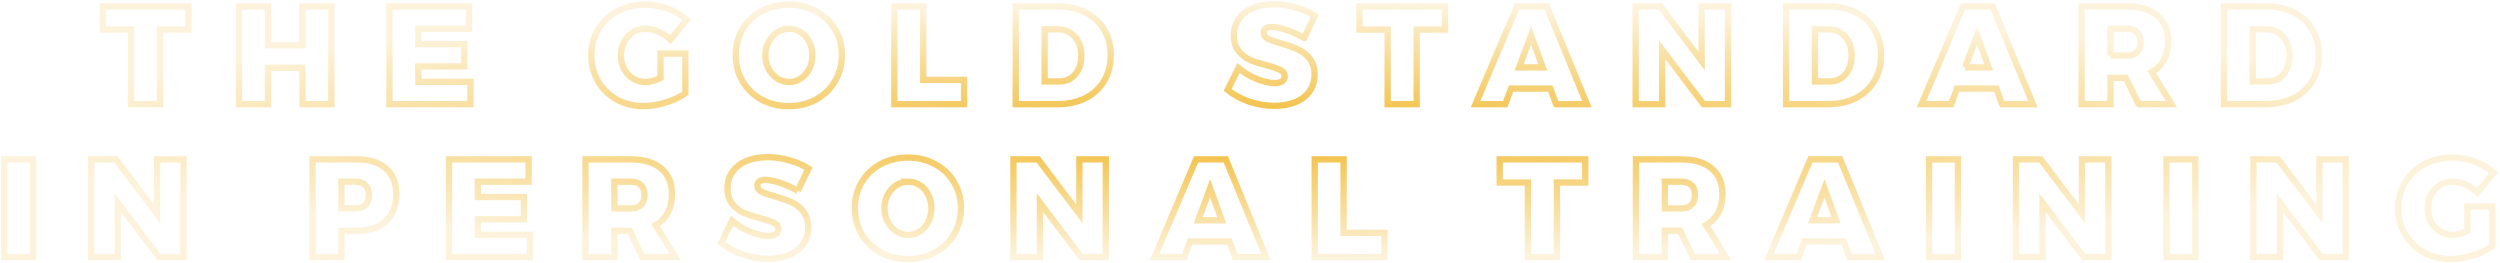<svg width="1187" height="125" fill="none" xmlns="http://www.w3.org/2000/svg"><path d="M46.808 1.059h40.618v10.987H73.975v35.408H60.194V12.046H46.808V1.059z" transform="translate(2 2)" stroke="url(#paint0_radial)" stroke-width="3"/><path d="M111.488 1.059h13.715v18.465h16.419V1.06h13.715v46.395h-13.715V30.18h-16.419v17.274h-13.715V1.06z" transform="translate(2 2)" stroke="url(#paint1_radial)" stroke-width="3"/><path d="M182.912 1.059h37.782v10.59h-24.067v7.28h21.825v10.59h-21.825v7.346h24.726v10.59h-38.441V1.058z" transform="translate(2 2)" stroke="url(#paint2_radial)" stroke-width="3"/><path d="M311.592 23.43h11.803v18.862c-2.506 1.765-5.605 3.22-9.297 4.368-3.693 1.147-7.187 1.72-10.484 1.72-4.704 0-8.946-1.036-12.726-3.11-3.781-2.118-6.748-5.008-8.902-8.67-2.154-3.662-3.231-7.788-3.231-12.377 0-4.544 1.099-8.648 3.297-12.31 2.242-3.662 5.319-6.53 9.232-8.604C295.24 1.235 299.658.2 304.537.2c3.517 0 7.033.64 10.55 1.919 3.517 1.28 6.506 3.022 8.967 5.228l-7.78 9.399c-1.583-1.545-3.451-2.78-5.605-3.707-2.11-.926-4.176-1.39-6.198-1.39-2.198 0-4.198.552-6 1.655-1.759 1.103-3.143 2.625-4.154 4.567-1.011 1.897-1.517 4.015-1.517 6.354 0 2.382.506 4.544 1.517 6.486 1.055 1.941 2.483 3.463 4.286 4.566 1.802 1.103 3.802 1.655 6 1.655 1.978 0 4.308-.64 6.989-1.92V23.43z" transform="translate(2 2)" stroke="url(#paint3_radial)" stroke-width="3"/><path d="M372.534.199c4.747 0 9.033 1.036 12.858 3.11 3.868 2.074 6.879 4.942 9.033 8.604 2.198 3.618 3.297 7.7 3.297 12.244 0 4.59-1.099 8.737-3.297 12.443-2.154 3.662-5.165 6.552-9.033 8.67-3.825 2.074-8.111 3.11-12.858 3.11-4.792 0-9.1-1.036-12.924-3.11-3.824-2.118-6.835-5.008-9.033-8.67-2.154-3.706-3.231-7.854-3.231-12.443 0-4.544 1.077-8.626 3.231-12.244 2.198-3.662 5.209-6.53 9.033-8.604C363.434 1.235 367.742.2 372.534.2zm.198 11.45c-2.022 0-3.913.551-5.671 1.654-1.714 1.103-3.099 2.625-4.154 4.567-1.011 1.897-1.517 4.015-1.517 6.354 0 2.338.506 4.478 1.517 6.42 1.055 1.94 2.44 3.485 4.154 4.632 1.758 1.103 3.649 1.655 5.671 1.655 1.978 0 3.802-.552 5.472-1.655 1.715-1.147 3.056-2.67 4.023-4.566.967-1.942 1.45-4.104 1.45-6.486 0-2.339-.483-4.457-1.45-6.354-.967-1.942-2.286-3.464-3.957-4.567-1.67-1.103-3.516-1.655-5.538-1.655z" transform="translate(2 2)" stroke="url(#paint4_radial)" stroke-width="3"/><path d="M422.63 1.059h13.715v34.88h19.386v11.515H422.63V1.06z" transform="translate(2 2)" stroke="url(#paint5_radial)" stroke-width="3"/><path d="M500.517 1.059c4.923 0 9.253.97 12.989 2.912 3.781 1.897 6.704 4.61 8.77 8.14 2.066 3.486 3.099 7.524 3.099 12.113 0 4.588-1.055 8.648-3.165 12.177-2.11 3.53-5.077 6.266-8.901 8.207-3.825 1.898-8.243 2.846-13.254 2.846h-19.781V1.06h20.243zm.395 35.607c3.121 0 5.649-1.125 7.583-3.375 1.934-2.25 2.901-5.229 2.901-8.935 0-3.706-1.033-6.707-3.099-9.001-2.066-2.295-4.747-3.442-8.044-3.442h-6.264v24.753h6.923z" transform="translate(2 2)" stroke="url(#paint6_radial)" stroke-width="3"/><path d="M617.203 16.017c-2.461-1.456-5.165-2.692-8.11-3.707-2.945-1.014-5.363-1.522-7.253-1.522-1.187 0-2.132.243-2.836.728-.659.441-.989 1.103-.989 1.986 0 1.235.66 2.206 1.979 2.912 1.318.662 3.406 1.39 6.264 2.184 3.252.926 5.934 1.875 8.044 2.846 2.11.926 3.934 2.36 5.473 4.302 1.582 1.941 2.373 4.5 2.373 7.677 0 3.221-.857 5.957-2.571 8.207-1.671 2.206-3.956 3.86-6.858 4.964-2.857 1.103-6.066 1.654-9.626 1.654-3.957 0-7.935-.661-11.935-1.985-3.956-1.368-7.385-3.221-10.286-5.56l5.143-10.457c2.33 2.03 5.165 3.75 8.506 5.163 3.385 1.367 6.286 2.051 8.703 2.051 1.495 0 2.66-.286 3.495-.86.835-.574 1.253-1.39 1.253-2.449 0-1.28-.681-2.25-2.044-2.912-1.363-.706-3.473-1.434-6.33-2.184-3.209-.838-5.869-1.699-7.979-2.581-2.11-.927-3.934-2.339-5.472-4.236-1.539-1.897-2.308-4.39-2.308-7.479 0-3 .791-5.603 2.374-7.81 1.582-2.25 3.802-3.97 6.659-5.162C595.774.596 599.136 0 602.961 0c3.472 0 6.923.507 10.352 1.522 3.429.971 6.418 2.273 8.967 3.905l-5.077 10.59z" transform="translate(2 2)" stroke="url(#paint7_radial)" stroke-width="3"/><path d="M643.464 1.059h40.618v10.987h-13.451v35.408H656.85V12.046h-13.386V1.059z" transform="translate(2 2)" stroke="url(#paint8_radial)" stroke-width="3"/><path d="M736.819 47.454l-2.704-7.412h-18.66l-2.769 7.412h-14.111L718.29 1.06h14.111l19.056 46.395h-14.638zm-17.54-17.472h11.21l-5.539-15.157-5.671 15.157z" transform="translate(2 2)" stroke="url(#paint9_radial)" stroke-width="3"/><path d="M805.93 1.059h12.528v46.395h-11.671l-19.583-25.812v25.812H774.61V1.06h11.736l19.584 25.878V1.06z" transform="translate(2 2)" stroke="url(#paint10_radial)" stroke-width="3"/><path d="M866.276 1.059c4.923 0 9.253.97 12.99 2.912 3.78 1.897 6.703 4.61 8.769 8.14 2.066 3.486 3.099 7.524 3.099 12.113 0 4.588-1.055 8.648-3.165 12.177-2.11 3.53-5.077 6.266-8.901 8.207-3.825 1.898-8.242 2.846-13.254 2.846h-19.781V1.06h20.243zm.396 35.607c3.121 0 5.648-1.125 7.582-3.375 1.934-2.25 2.902-5.229 2.902-8.935 0-3.706-1.033-6.707-3.099-9.001-2.066-2.295-4.748-3.442-8.045-3.442h-6.264v24.753h6.924z" transform="translate(2 2)" stroke="url(#paint11_radial)" stroke-width="3"/><path d="M948.578 47.454l-2.703-7.412h-18.661l-2.769 7.412h-14.111L930.05 1.06h14.11l19.056 46.395h-14.638zm-17.539-17.472h11.209l-5.539-15.157-5.67 15.157z" transform="translate(2 2)" stroke="url(#paint12_radial)" stroke-width="3"/><path d="M1013.47 47.454l-6.13-12.509h-7.26v12.51h-13.711V1.058h21.561c6.2 0 10.99 1.434 14.37 4.302 3.43 2.868 5.15 6.927 5.15 12.178 0 3.397-.68 6.354-2.05 8.869-1.31 2.47-3.23 4.434-5.73 5.89l9.36 15.156h-15.56zm-13.39-23.098h7.85c2.07 0 3.65-.552 4.75-1.655 1.14-1.103 1.71-2.691 1.71-4.765 0-2.03-.57-3.574-1.71-4.633-1.1-1.103-2.68-1.655-4.75-1.655h-7.85v12.708z" transform="translate(2 2)" stroke="url(#paint13_radial)" stroke-width="3"/><path d="M1074.17 1.059c4.93 0 9.25.97 12.99 2.912 3.78 1.897 6.7 4.61 8.77 8.14 2.07 3.486 3.1 7.524 3.1 12.113 0 4.588-1.05 8.648-3.16 12.177-2.11 3.53-5.08 6.266-8.91 8.207-3.82 1.898-8.24 2.846-13.25 2.846h-19.78V1.06h20.24zm.4 35.607c3.12 0 5.65-1.125 7.58-3.375 1.93-2.25 2.9-5.229 2.9-8.935 0-3.706-1.03-6.707-3.1-9.001-2.06-2.295-4.75-3.442-8.04-3.442h-6.27v24.753h6.93z" transform="translate(2 2)" stroke="url(#paint14_radial)" stroke-width="3"/><path d="M0 73.678h13.715v46.395H0V73.678z" transform="translate(2 2)" stroke="url(#paint15_radial)" stroke-width="3"/><path d="M72.608 73.678h12.528v46.395h-11.67L53.882 94.262v25.811H41.288V73.678h11.737l19.583 25.878V73.678z" transform="translate(2 2)" stroke="url(#paint16_radial)" stroke-width="3"/><path d="M167.37 73.678c5.978 0 10.594 1.434 13.846 4.302 3.297 2.868 4.946 6.927 4.946 12.178 0 5.515-1.649 9.795-4.946 12.84-3.252 3.044-7.868 4.567-13.846 4.567l-7.253.066v12.442h-13.715V73.678h20.968zm-.66 23.297c2.066 0 3.649-.551 4.748-1.655 1.143-1.103 1.714-2.691 1.714-4.765 0-2.03-.571-3.574-1.714-4.633-1.099-1.103-2.682-1.654-4.748-1.654h-6.593v12.707h6.593z" transform="translate(2 2)" stroke="url(#paint17_radial)" stroke-width="3"/><path d="M211.193 73.678h37.782v10.59h-24.067v7.28h21.825v10.589h-21.825v7.347h24.726v10.589h-38.441V73.678z" transform="translate(2 2)" stroke="url(#paint18_radial)" stroke-width="3"/><path d="M303.084 120.073l-6.132-12.508h-7.253v12.508h-13.715V73.678h21.561c6.199 0 10.99 1.434 14.375 4.302 3.429 2.868 5.143 6.927 5.143 12.178 0 3.397-.681 6.354-2.044 8.869-1.319 2.471-3.231 4.434-5.737 5.89l9.363 15.156h-15.561zm-13.385-23.098h7.846c2.067 0 3.649-.551 4.748-1.655 1.143-1.103 1.714-2.691 1.714-4.765 0-2.03-.571-3.574-1.714-4.633-1.099-1.103-2.681-1.654-4.748-1.654h-7.846v12.707z" transform="translate(2 2)" stroke="url(#paint19_radial)" stroke-width="3"/><path d="M376.776 88.636c-2.461-1.456-5.165-2.692-8.11-3.707-2.945-1.014-5.363-1.522-7.253-1.522-1.187 0-2.132.243-2.835.728-.66.441-.989 1.103-.989 1.986 0 1.235.659 2.206 1.978 2.912 1.318.662 3.407 1.39 6.264 2.184 3.253.927 5.934 1.875 8.044 2.846 2.11.927 3.934 2.36 5.473 4.302 1.582 1.941 2.374 4.5 2.374 7.677 0 3.221-.857 5.957-2.572 8.207-1.67 2.206-3.956 3.861-6.857 4.964-2.858 1.103-6.067 1.655-9.627 1.655-3.956 0-7.935-.662-11.935-1.986-3.956-1.368-7.385-3.221-10.286-5.559l5.143-10.458c2.33 2.03 5.165 3.751 8.506 5.163 3.385 1.368 6.286 2.052 8.704 2.052 1.494 0 2.659-.287 3.494-.861.836-.573 1.253-1.39 1.253-2.449 0-1.279-.681-2.25-2.044-2.912-1.363-.706-3.473-1.434-6.33-2.184-3.209-.838-5.868-1.699-7.978-2.581-2.11-.927-3.935-2.339-5.473-4.236-1.539-1.897-2.308-4.39-2.308-7.479 0-3 .791-5.603 2.374-7.81 1.582-2.25 3.802-3.97 6.66-5.162 2.901-1.191 6.264-1.787 10.088-1.787 3.473 0 6.923.507 10.352 1.522 3.429.971 6.418 2.273 8.968 3.905l-5.078 10.59z" transform="translate(2 2)" stroke="url(#paint20_radial)" stroke-width="3"/><path d="M429.083 72.818c4.747 0 9.033 1.037 12.858 3.11 3.868 2.074 6.879 4.942 9.033 8.604 2.198 3.618 3.297 7.7 3.297 12.245 0 4.588-1.099 8.736-3.297 12.442-2.154 3.662-5.165 6.552-9.033 8.67-3.825 2.074-8.111 3.111-12.858 3.111-4.792 0-9.1-1.037-12.924-3.111-3.824-2.118-6.835-5.008-9.033-8.67-2.154-3.706-3.231-7.854-3.231-12.442 0-4.545 1.077-8.627 3.231-12.245 2.198-3.662 5.209-6.53 9.033-8.604 3.824-2.073 8.132-3.11 12.924-3.11zm.198 11.45c-2.022 0-3.913.551-5.671 1.654-1.714 1.103-3.099 2.626-4.154 4.567-1.011 1.897-1.517 4.015-1.517 6.354 0 2.338.506 4.478 1.517 6.42 1.055 1.941 2.44 3.485 4.154 4.632 1.758 1.104 3.649 1.655 5.671 1.655 1.978 0 3.802-.551 5.472-1.655 1.715-1.147 3.055-2.669 4.023-4.566.967-1.942 1.45-4.104 1.45-6.486 0-2.339-.483-4.457-1.45-6.354-.968-1.942-2.286-3.464-3.957-4.567-1.67-1.103-3.516-1.654-5.538-1.654z" transform="translate(2 2)" stroke="url(#paint21_radial)" stroke-width="3"/><path d="M510.499 73.678h12.529v46.395h-11.671l-19.584-25.811v25.811h-12.594V73.678h11.737l19.583 25.878V73.678z" transform="translate(2 2)" stroke="url(#paint22_radial)" stroke-width="3"/><path d="M584.429 120.073l-2.704-7.412h-18.66l-2.769 7.412h-14.111L565.9 73.678h14.111l19.056 46.395h-14.638zm-17.54-17.472h11.21l-5.539-15.156-5.671 15.156z" transform="translate(2 2)" stroke="url(#paint23_radial)" stroke-width="3"/><path d="M622.22 73.678h13.715v34.879h19.385v11.516h-33.1V73.678z" transform="translate(2 2)" stroke="url(#paint24_radial)" stroke-width="3"/><path d="M710.058 73.678h40.618v10.987h-13.451v35.408h-13.781V84.665h-13.386V73.678z" transform="translate(2 2)" stroke="url(#paint25_radial)" stroke-width="3"/><path d="M801.839 120.073l-6.133-12.508h-7.253v12.508h-13.715V73.678H796.3c6.198 0 10.989 1.434 14.374 4.302 3.429 2.868 5.143 6.927 5.143 12.178 0 3.397-.681 6.354-2.044 8.869-1.318 2.471-3.231 4.434-5.736 5.89l9.363 15.156h-15.561zm-13.386-23.098h7.847c2.066 0 3.648-.551 4.747-1.655 1.143-1.103 1.715-2.691 1.715-4.765 0-2.03-.572-3.574-1.715-4.633-1.099-1.103-2.681-1.654-4.747-1.654h-7.847v12.707z" transform="translate(2 2)" stroke="url(#paint26_radial)" stroke-width="3"/><path d="M876.124 120.073l-2.703-7.412h-18.66l-2.77 7.412h-14.11l19.715-46.395h14.11l19.056 46.395h-14.638zm-17.539-17.472h11.209l-5.538-15.156-5.671 15.156z" transform="translate(2 2)" stroke="url(#paint27_radial)" stroke-width="3"/><path d="M913.915 73.678h13.715v46.395h-13.715V73.678z" transform="translate(2 2)" stroke="url(#paint28_radial)" stroke-width="3"/><path d="M986.523 73.678h12.529v46.395h-11.671l-19.584-25.811v25.811h-12.594V73.678h11.737l19.583 25.878V73.678z" transform="translate(2 2)" stroke="url(#paint29_radial)" stroke-width="3"/><path d="M1026.63 73.678h13.71v46.395h-13.71V73.678z" transform="translate(2 2)" stroke="url(#paint30_radial)" stroke-width="3"/><path d="M1099.24 73.678h12.52v46.395h-11.67l-19.58-25.811v25.811h-12.6V73.678h11.74l19.59 25.878V73.678z" transform="translate(2 2)" stroke="url(#paint31_radial)" stroke-width="3"/><path d="M1169.54 96.048h11.8v18.863c-2.51 1.765-5.6 3.221-9.3 4.368-3.69 1.147-7.18 1.721-10.48 1.721-4.7 0-8.95-1.037-12.73-3.111-3.78-2.118-6.74-5.008-8.9-8.67-2.15-3.662-3.23-7.788-3.23-12.376 0-4.545 1.1-8.648 3.3-12.31 2.24-3.663 5.32-6.53 9.23-8.605 3.96-2.073 8.37-3.11 13.25-3.11 3.52 0 7.04.64 10.55 1.919 3.52 1.28 6.51 3.023 8.97 5.229l-7.78 9.398c-1.58-1.544-3.45-2.78-5.61-3.707-2.11-.926-4.17-1.39-6.19-1.39-2.2 0-4.2.552-6 1.655-1.76 1.103-3.15 2.626-4.16 4.567-1.01 1.897-1.51 4.015-1.51 6.354 0 2.382.5 4.544 1.51 6.486 1.06 1.941 2.49 3.463 4.29 4.566 1.8 1.104 3.8 1.655 6 1.655 1.98 0 4.31-.64 6.99-1.919V96.048z" transform="translate(2 2)" stroke="url(#paint32_radial)" stroke-width="3"/><defs><radialGradient id="paint0_radial" cx=".5" cy=".5" r=".5" gradientUnits="userSpaceOnUse" gradientTransform="matrix(0 121 -1182 0 1182 0)"><stop stop-color="#F1B82D"/><stop offset="1" stop-color="#F1B82D" stop-opacity=".16"/></radialGradient><radialGradient id="paint1_radial" cx=".5" cy=".5" r=".5" gradientUnits="userSpaceOnUse" gradientTransform="matrix(0 121 -1182 0 1182 0)"><stop stop-color="#F1B82D"/><stop offset="1" stop-color="#F1B82D" stop-opacity=".16"/></radialGradient><radialGradient id="paint2_radial" cx=".5" cy=".5" r=".5" gradientUnits="userSpaceOnUse" gradientTransform="matrix(0 121 -1182 0 1182 0)"><stop stop-color="#F1B82D"/><stop offset="1" stop-color="#F1B82D" stop-opacity=".16"/></radialGradient><radialGradient id="paint3_radial" cx=".5" cy=".5" r=".5" gradientUnits="userSpaceOnUse" gradientTransform="matrix(0 121 -1182 0 1182 0)"><stop stop-color="#F1B82D"/><stop offset="1" stop-color="#F1B82D" stop-opacity=".16"/></radialGradient><radialGradient id="paint4_radial" cx=".5" cy=".5" r=".5" gradientUnits="userSpaceOnUse" gradientTransform="matrix(0 121 -1182 0 1182 0)"><stop stop-color="#F1B82D"/><stop offset="1" stop-color="#F1B82D" stop-opacity=".16"/></radialGradient><radialGradient id="paint5_radial" cx=".5" cy=".5" r=".5" gradientUnits="userSpaceOnUse" gradientTransform="matrix(0 121 -1182 0 1182 0)"><stop stop-color="#F1B82D"/><stop offset="1" stop-color="#F1B82D" stop-opacity=".16"/></radialGradient><radialGradient id="paint6_radial" cx=".5" cy=".5" r=".5" gradientUnits="userSpaceOnUse" gradientTransform="matrix(0 121 -1182 0 1182 0)"><stop stop-color="#F1B82D"/><stop offset="1" stop-color="#F1B82D" stop-opacity=".16"/></radialGradient><radialGradient id="paint7_radial" cx=".5" cy=".5" r=".5" gradientUnits="userSpaceOnUse" gradientTransform="matrix(0 121 -1182 0 1182 0)"><stop stop-color="#F1B82D"/><stop offset="1" stop-color="#F1B82D" stop-opacity=".16"/></radialGradient><radialGradient id="paint8_radial" cx=".5" cy=".5" r=".5" gradientUnits="userSpaceOnUse" gradientTransform="matrix(0 121 -1182 0 1182 0)"><stop stop-color="#F1B82D"/><stop offset="1" stop-color="#F1B82D" stop-opacity=".16"/></radialGradient><radialGradient id="paint9_radial" cx=".5" cy=".5" r=".5" gradientUnits="userSpaceOnUse" gradientTransform="matrix(0 121 -1182 0 1182 0)"><stop stop-color="#F1B82D"/><stop offset="1" stop-color="#F1B82D" stop-opacity=".16"/></radialGradient><radialGradient id="paint10_radial" cx=".5" cy=".5" r=".5" gradientUnits="userSpaceOnUse" gradientTransform="matrix(0 121 -1182 0 1182 0)"><stop stop-color="#F1B82D"/><stop offset="1" stop-color="#F1B82D" stop-opacity=".16"/></radialGradient><radialGradient id="paint11_radial" cx=".5" cy=".5" r=".5" gradientUnits="userSpaceOnUse" gradientTransform="matrix(0 121 -1182 0 1182 0)"><stop stop-color="#F1B82D"/><stop offset="1" stop-color="#F1B82D" stop-opacity=".16"/></radialGradient><radialGradient id="paint12_radial" cx=".5" cy=".5" r=".5" gradientUnits="userSpaceOnUse" gradientTransform="matrix(0 121 -1182 0 1182 0)"><stop stop-color="#F1B82D"/><stop offset="1" stop-color="#F1B82D" stop-opacity=".16"/></radialGradient><radialGradient id="paint13_radial" cx=".5" cy=".5" r=".5" gradientUnits="userSpaceOnUse" gradientTransform="matrix(0 121 -1182 0 1182 0)"><stop stop-color="#F1B82D"/><stop offset="1" stop-color="#F1B82D" stop-opacity=".16"/></radialGradient><radialGradient id="paint14_radial" cx=".5" cy=".5" r=".5" gradientUnits="userSpaceOnUse" gradientTransform="matrix(0 121 -1182 0 1182 0)"><stop stop-color="#F1B82D"/><stop offset="1" stop-color="#F1B82D" stop-opacity=".16"/></radialGradient><radialGradient id="paint15_radial" cx=".5" cy=".5" r=".5" gradientUnits="userSpaceOnUse" gradientTransform="matrix(0 121 -1182 0 1182 0)"><stop stop-color="#F1B82D"/><stop offset="1" stop-color="#F1B82D" stop-opacity=".16"/></radialGradient><radialGradient id="paint16_radial" cx=".5" cy=".5" r=".5" gradientUnits="userSpaceOnUse" gradientTransform="matrix(0 121 -1182 0 1182 0)"><stop stop-color="#F1B82D"/><stop offset="1" stop-color="#F1B82D" stop-opacity=".16"/></radialGradient><radialGradient id="paint17_radial" cx=".5" cy=".5" r=".5" gradientUnits="userSpaceOnUse" gradientTransform="matrix(0 121 -1182 0 1182 0)"><stop stop-color="#F1B82D"/><stop offset="1" stop-color="#F1B82D" stop-opacity=".16"/></radialGradient><radialGradient id="paint18_radial" cx=".5" cy=".5" r=".5" gradientUnits="userSpaceOnUse" gradientTransform="matrix(0 121 -1182 0 1182 0)"><stop stop-color="#F1B82D"/><stop offset="1" stop-color="#F1B82D" stop-opacity=".16"/></radialGradient><radialGradient id="paint19_radial" cx=".5" cy=".5" r=".5" gradientUnits="userSpaceOnUse" gradientTransform="matrix(0 121 -1182 0 1182 0)"><stop stop-color="#F1B82D"/><stop offset="1" stop-color="#F1B82D" stop-opacity=".16"/></radialGradient><radialGradient id="paint20_radial" cx=".5" cy=".5" r=".5" gradientUnits="userSpaceOnUse" gradientTransform="matrix(0 121 -1182 0 1182 0)"><stop stop-color="#F1B82D"/><stop offset="1" stop-color="#F1B82D" stop-opacity=".16"/></radialGradient><radialGradient id="paint21_radial" cx=".5" cy=".5" r=".5" gradientUnits="userSpaceOnUse" gradientTransform="matrix(0 121 -1182 0 1182 0)"><stop stop-color="#F1B82D"/><stop offset="1" stop-color="#F1B82D" stop-opacity=".16"/></radialGradient><radialGradient id="paint22_radial" cx=".5" cy=".5" r=".5" gradientUnits="userSpaceOnUse" gradientTransform="matrix(0 121 -1182 0 1182 0)"><stop stop-color="#F1B82D"/><stop offset="1" stop-color="#F1B82D" stop-opacity=".16"/></radialGradient><radialGradient id="paint23_radial" cx=".5" cy=".5" r=".5" gradientUnits="userSpaceOnUse" gradientTransform="matrix(0 121 -1182 0 1182 0)"><stop stop-color="#F1B82D"/><stop offset="1" stop-color="#F1B82D" stop-opacity=".16"/></radialGradient><radialGradient id="paint24_radial" cx=".5" cy=".5" r=".5" gradientUnits="userSpaceOnUse" gradientTransform="matrix(0 121 -1182 0 1182 0)"><stop stop-color="#F1B82D"/><stop offset="1" stop-color="#F1B82D" stop-opacity=".16"/></radialGradient><radialGradient id="paint25_radial" cx=".5" cy=".5" r=".5" gradientUnits="userSpaceOnUse" gradientTransform="matrix(0 121 -1182 0 1182 0)"><stop stop-color="#F1B82D"/><stop offset="1" stop-color="#F1B82D" stop-opacity=".16"/></radialGradient><radialGradient id="paint26_radial" cx=".5" cy=".5" r=".5" gradientUnits="userSpaceOnUse" gradientTransform="matrix(0 121 -1182 0 1182 0)"><stop stop-color="#F1B82D"/><stop offset="1" stop-color="#F1B82D" stop-opacity=".16"/></radialGradient><radialGradient id="paint27_radial" cx=".5" cy=".5" r=".5" gradientUnits="userSpaceOnUse" gradientTransform="matrix(0 121 -1182 0 1182 0)"><stop stop-color="#F1B82D"/><stop offset="1" stop-color="#F1B82D" stop-opacity=".16"/></radialGradient><radialGradient id="paint28_radial" cx=".5" cy=".5" r=".5" gradientUnits="userSpaceOnUse" gradientTransform="matrix(0 121 -1182 0 1182 0)"><stop stop-color="#F1B82D"/><stop offset="1" stop-color="#F1B82D" stop-opacity=".16"/></radialGradient><radialGradient id="paint29_radial" cx=".5" cy=".5" r=".5" gradientUnits="userSpaceOnUse" gradientTransform="matrix(0 121 -1182 0 1182 0)"><stop stop-color="#F1B82D"/><stop offset="1" stop-color="#F1B82D" stop-opacity=".16"/></radialGradient><radialGradient id="paint30_radial" cx=".5" cy=".5" r=".5" gradientUnits="userSpaceOnUse" gradientTransform="matrix(0 121 -1182 0 1182 0)"><stop stop-color="#F1B82D"/><stop offset="1" stop-color="#F1B82D" stop-opacity=".16"/></radialGradient><radialGradient id="paint31_radial" cx=".5" cy=".5" r=".5" gradientUnits="userSpaceOnUse" gradientTransform="matrix(0 121 -1182 0 1182 0)"><stop stop-color="#F1B82D"/><stop offset="1" stop-color="#F1B82D" stop-opacity=".16"/></radialGradient><radialGradient id="paint32_radial" cx=".5" cy=".5" r=".5" gradientUnits="userSpaceOnUse" gradientTransform="matrix(0 121 -1182 0 1182 0)"><stop stop-color="#F1B82D"/><stop offset="1" stop-color="#F1B82D" stop-opacity=".16"/></radialGradient></defs></svg>